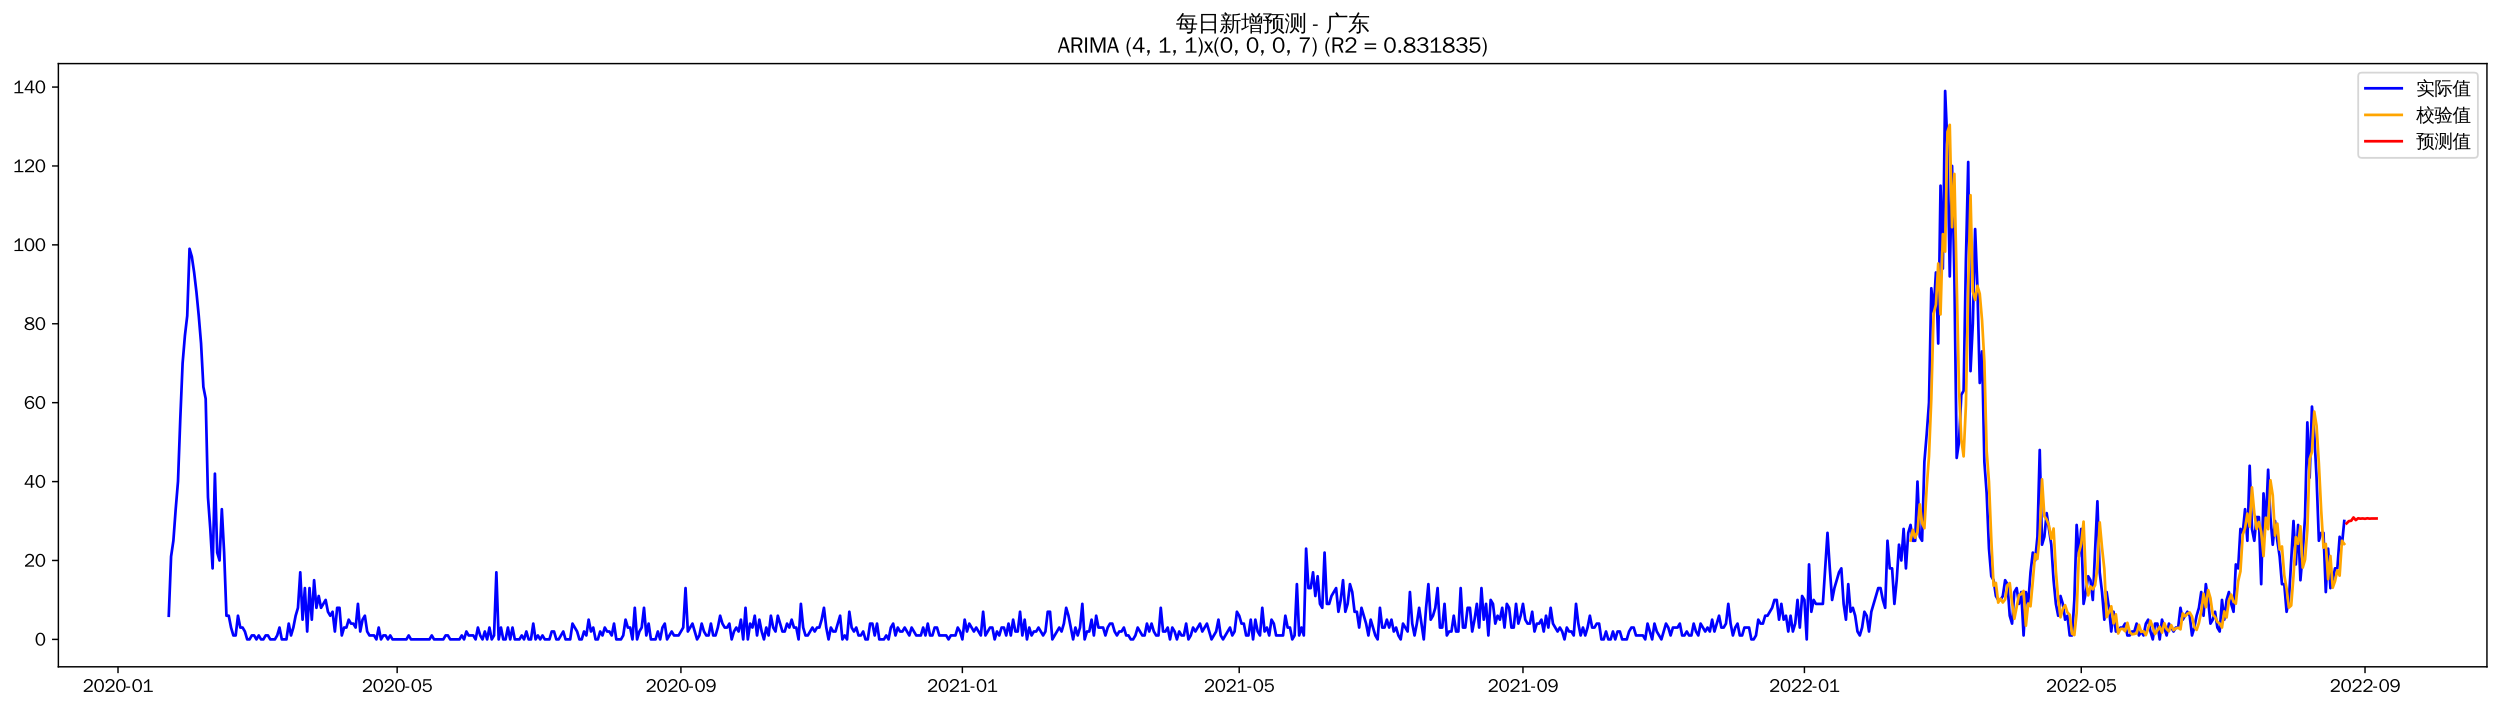 <?xml version="1.0" encoding="utf-8" standalone="no"?>
<!DOCTYPE svg PUBLIC "-//W3C//DTD SVG 1.1//EN"
  "http://www.w3.org/Graphics/SVG/1.1/DTD/svg11.dtd">
<svg xmlns:xlink="http://www.w3.org/1999/xlink" width="1378.591pt" height="390.418pt" viewBox="0 0 1378.591 390.418" xmlns="http://www.w3.org/2000/svg" version="1.1">
 <defs>
  <style type="text/css">*{stroke-linejoin: round; stroke-linecap: butt}</style>
 </defs>
 <g id="figure_1">
  <g id="patch_1">
   <path d="M 0 390.418 
L 1378.591 390.418 
L 1378.591 -0 
L 0 -0 
z
" style="fill: #ffffff"/>
  </g>
  <g id="axes_1">
   <g id="patch_2">
    <path d="M 32.191 367.701 
L 1371.391 367.701 
L 1371.391 35.061 
L 32.191 35.061 
z
" style="fill: #ffffff"/>
   </g>
   <g id="matplotlib.axis_1">
    <g id="xtick_1">
     <g id="line2d_1">
      <defs>
       <path id="mc98854d0b0" d="M 0 0 
L 0 3.5 
" style="stroke: #000000; stroke-width: 0.8"/>
      </defs>
      <g>
       <use xlink:href="#mc98854d0b0" x="65.076" y="367.701" style="stroke: #000000; stroke-width: 0.8"/>
      </g>
     </g>
     <g id="text_1">
      <!-- 2020-01 -->
      <g transform="translate(45.586 381.557)scale(0.1 -0.1)">
       <defs>
        <path id="WenQuanYiZenHei-32" d="M 3488 0 
L 369 0 
L 369 456 
L 2150 1850 
Q 2931 2463 2931 3144 
Q 2931 3619 2488 3863 
Q 2231 4013 1931 4013 
Q 1425 4013 1113 3619 
Q 894 3356 881 3013 
L 369 3169 
Q 531 3981 1213 4300 
Q 1544 4456 1950 4456 
Q 2631 4456 3088 4044 
L 3225 3888 
L 3350 3706 
Q 3481 3444 3481 3144 
Q 3481 2313 2519 1569 
L 1069 456 
L 3488 456 
L 3488 0 
z
" transform="scale(0.016)"/>
        <path id="WenQuanYiZenHei-30" d="M 3581 2175 
Q 3581 1288 3169 638 
Q 2713 -63 1938 -63 
Q 1025 -63 563 831 
Q 256 1425 256 2188 
Q 256 3188 700 3819 
Q 1138 4456 1888 4456 
Q 2863 4456 3306 3500 
Q 3581 2925 3581 2175 
z
M 3019 2100 
Q 3019 3356 2500 3806 
L 2350 3919 
Q 2144 4031 1888 4031 
Q 1100 4031 888 2956 
Q 819 2625 819 2225 
Q 819 1013 1338 569 
Q 1588 356 1938 356 
Q 2675 356 2925 1294 
Q 3019 1663 3019 2100 
z
" transform="scale(0.016)"/>
        <path id="WenQuanYiZenHei-2d" d="M 1363 1444 
L 0 1444 
L 0 1844 
L 1363 1844 
L 1363 1444 
z
" transform="scale(0.016)"/>
        <path id="WenQuanYiZenHei-31" d="M 3556 0 
L 488 0 
L 488 406 
L 1800 406 
L 1800 3725 
Q 1231 3125 588 2788 
L 588 3338 
Q 1456 3781 1931 4388 
L 2331 4388 
L 2331 406 
L 3556 406 
L 3556 0 
z
" transform="scale(0.016)"/>
       </defs>
       <use xlink:href="#WenQuanYiZenHei-32"/>
       <use xlink:href="#WenQuanYiZenHei-30" x="59.961"/>
       <use xlink:href="#WenQuanYiZenHei-32" x="119.922"/>
       <use xlink:href="#WenQuanYiZenHei-30" x="179.883"/>
       <use xlink:href="#WenQuanYiZenHei-2d" x="239.844"/>
       <use xlink:href="#WenQuanYiZenHei-30" x="269.824"/>
       <use xlink:href="#WenQuanYiZenHei-31" x="329.785"/>
      </g>
     </g>
    </g>
    <g id="xtick_2">
     <g id="line2d_2">
      <g>
       <use xlink:href="#mc98854d0b0" x="219.007" y="367.701" style="stroke: #000000; stroke-width: 0.8"/>
      </g>
     </g>
     <g id="text_2">
      <!-- 2020-05 -->
      <g transform="translate(199.517 381.557)scale(0.1 -0.1)">
       <defs>
        <path id="WenQuanYiZenHei-35" d="M 3531 1488 
Q 3531 688 2913 250 
Q 2456 -63 1844 -63 
Q 1175 -63 706 350 
Q 413 613 306 975 
L 781 1131 
Q 1000 538 1569 406 
Q 1706 369 1856 369 
Q 2550 369 2850 869 
Q 3000 1131 3000 1494 
Q 3000 2056 2581 2356 
Q 2319 2538 1969 2538 
Q 1400 2538 1031 2075 
Q 981 2013 938 1938 
L 500 2031 
L 644 4388 
L 3244 4388 
L 3200 3919 
L 1044 3919 
L 950 2500 
Q 1431 2975 2006 2975 
Q 2713 2975 3163 2475 
Q 3531 2063 3531 1488 
z
" transform="scale(0.016)"/>
       </defs>
       <use xlink:href="#WenQuanYiZenHei-32"/>
       <use xlink:href="#WenQuanYiZenHei-30" x="59.961"/>
       <use xlink:href="#WenQuanYiZenHei-32" x="119.922"/>
       <use xlink:href="#WenQuanYiZenHei-30" x="179.883"/>
       <use xlink:href="#WenQuanYiZenHei-2d" x="239.844"/>
       <use xlink:href="#WenQuanYiZenHei-30" x="269.824"/>
       <use xlink:href="#WenQuanYiZenHei-35" x="329.785"/>
      </g>
     </g>
    </g>
    <g id="xtick_3">
     <g id="line2d_3">
      <g>
       <use xlink:href="#mc98854d0b0" x="375.482" y="367.701" style="stroke: #000000; stroke-width: 0.8"/>
      </g>
     </g>
     <g id="text_3">
      <!-- 2020-09 -->
      <g transform="translate(355.992 381.557)scale(0.1 -0.1)">
       <defs>
        <path id="WenQuanYiZenHei-39" d="M 3544 2300 
Q 3544 1163 3019 513 
Q 2563 -63 1775 -63 
Q 956 -63 563 488 
Q 463 631 394 813 
L 838 975 
Q 1025 494 1550 388 
Q 1656 369 1775 369 
Q 2594 369 2900 1325 
Q 3044 1769 3038 2313 
L 3025 2313 
Q 2675 1638 1944 1544 
Q 1844 1531 1744 1531 
Q 1050 1531 625 2031 
Q 294 2419 294 2963 
Q 294 3656 813 4094 
Q 1238 4456 1819 4456 
Q 2988 4456 3381 3363 
Q 3544 2900 3544 2300 
z
M 2925 2994 
Q 2925 3563 2469 3844 
Q 2206 4006 1863 4006 
Q 1275 4006 988 3563 
Q 844 3344 825 3056 
Q 819 3006 819 2956 
Q 819 2413 1269 2131 
Q 1538 1963 1875 1963 
Q 2363 1963 2681 2350 
Q 2925 2638 2925 2994 
z
" transform="scale(0.016)"/>
       </defs>
       <use xlink:href="#WenQuanYiZenHei-32"/>
       <use xlink:href="#WenQuanYiZenHei-30" x="59.961"/>
       <use xlink:href="#WenQuanYiZenHei-32" x="119.922"/>
       <use xlink:href="#WenQuanYiZenHei-30" x="179.883"/>
       <use xlink:href="#WenQuanYiZenHei-2d" x="239.844"/>
       <use xlink:href="#WenQuanYiZenHei-30" x="269.824"/>
       <use xlink:href="#WenQuanYiZenHei-39" x="329.785"/>
      </g>
     </g>
    </g>
    <g id="xtick_4">
     <g id="line2d_4">
      <g>
       <use xlink:href="#mc98854d0b0" x="530.685" y="367.701" style="stroke: #000000; stroke-width: 0.8"/>
      </g>
     </g>
     <g id="text_4">
      <!-- 2021-01 -->
      <g transform="translate(511.196 381.557)scale(0.1 -0.1)">
       <use xlink:href="#WenQuanYiZenHei-32"/>
       <use xlink:href="#WenQuanYiZenHei-30" x="59.961"/>
       <use xlink:href="#WenQuanYiZenHei-32" x="119.922"/>
       <use xlink:href="#WenQuanYiZenHei-31" x="179.883"/>
       <use xlink:href="#WenQuanYiZenHei-2d" x="239.844"/>
       <use xlink:href="#WenQuanYiZenHei-30" x="269.824"/>
       <use xlink:href="#WenQuanYiZenHei-31" x="329.785"/>
      </g>
     </g>
    </g>
    <g id="xtick_5">
     <g id="line2d_5">
      <g>
       <use xlink:href="#mc98854d0b0" x="683.344" y="367.701" style="stroke: #000000; stroke-width: 0.8"/>
      </g>
     </g>
     <g id="text_5">
      <!-- 2021-05 -->
      <g transform="translate(663.855 381.557)scale(0.1 -0.1)">
       <use xlink:href="#WenQuanYiZenHei-32"/>
       <use xlink:href="#WenQuanYiZenHei-30" x="59.961"/>
       <use xlink:href="#WenQuanYiZenHei-32" x="119.922"/>
       <use xlink:href="#WenQuanYiZenHei-31" x="179.883"/>
       <use xlink:href="#WenQuanYiZenHei-2d" x="239.844"/>
       <use xlink:href="#WenQuanYiZenHei-30" x="269.824"/>
       <use xlink:href="#WenQuanYiZenHei-35" x="329.785"/>
      </g>
     </g>
    </g>
    <g id="xtick_6">
     <g id="line2d_6">
      <g>
       <use xlink:href="#mc98854d0b0" x="839.82" y="367.701" style="stroke: #000000; stroke-width: 0.8"/>
      </g>
     </g>
     <g id="text_6">
      <!-- 2021-09 -->
      <g transform="translate(820.33 381.557)scale(0.1 -0.1)">
       <use xlink:href="#WenQuanYiZenHei-32"/>
       <use xlink:href="#WenQuanYiZenHei-30" x="59.961"/>
       <use xlink:href="#WenQuanYiZenHei-32" x="119.922"/>
       <use xlink:href="#WenQuanYiZenHei-31" x="179.883"/>
       <use xlink:href="#WenQuanYiZenHei-2d" x="239.844"/>
       <use xlink:href="#WenQuanYiZenHei-30" x="269.824"/>
       <use xlink:href="#WenQuanYiZenHei-39" x="329.785"/>
      </g>
     </g>
    </g>
    <g id="xtick_7">
     <g id="line2d_7">
      <g>
       <use xlink:href="#mc98854d0b0" x="995.023" y="367.701" style="stroke: #000000; stroke-width: 0.8"/>
      </g>
     </g>
     <g id="text_7">
      <!-- 2022-01 -->
      <g transform="translate(975.533 381.557)scale(0.1 -0.1)">
       <use xlink:href="#WenQuanYiZenHei-32"/>
       <use xlink:href="#WenQuanYiZenHei-30" x="59.961"/>
       <use xlink:href="#WenQuanYiZenHei-32" x="119.922"/>
       <use xlink:href="#WenQuanYiZenHei-32" x="179.883"/>
       <use xlink:href="#WenQuanYiZenHei-2d" x="239.844"/>
       <use xlink:href="#WenQuanYiZenHei-30" x="269.824"/>
       <use xlink:href="#WenQuanYiZenHei-31" x="329.785"/>
      </g>
     </g>
    </g>
    <g id="xtick_8">
     <g id="line2d_8">
      <g>
       <use xlink:href="#mc98854d0b0" x="1147.682" y="367.701" style="stroke: #000000; stroke-width: 0.8"/>
      </g>
     </g>
     <g id="text_8">
      <!-- 2022-05 -->
      <g transform="translate(1128.192 381.557)scale(0.1 -0.1)">
       <use xlink:href="#WenQuanYiZenHei-32"/>
       <use xlink:href="#WenQuanYiZenHei-30" x="59.961"/>
       <use xlink:href="#WenQuanYiZenHei-32" x="119.922"/>
       <use xlink:href="#WenQuanYiZenHei-32" x="179.883"/>
       <use xlink:href="#WenQuanYiZenHei-2d" x="239.844"/>
       <use xlink:href="#WenQuanYiZenHei-30" x="269.824"/>
       <use xlink:href="#WenQuanYiZenHei-35" x="329.785"/>
      </g>
     </g>
    </g>
    <g id="xtick_9">
     <g id="line2d_9">
      <g>
       <use xlink:href="#mc98854d0b0" x="1304.157" y="367.701" style="stroke: #000000; stroke-width: 0.8"/>
      </g>
     </g>
     <g id="text_9">
      <!-- 2022-09 -->
      <g transform="translate(1284.667 381.557)scale(0.1 -0.1)">
       <use xlink:href="#WenQuanYiZenHei-32"/>
       <use xlink:href="#WenQuanYiZenHei-30" x="59.961"/>
       <use xlink:href="#WenQuanYiZenHei-32" x="119.922"/>
       <use xlink:href="#WenQuanYiZenHei-32" x="179.883"/>
       <use xlink:href="#WenQuanYiZenHei-2d" x="239.844"/>
       <use xlink:href="#WenQuanYiZenHei-30" x="269.824"/>
       <use xlink:href="#WenQuanYiZenHei-39" x="329.785"/>
      </g>
     </g>
    </g>
   </g>
   <g id="matplotlib.axis_2">
    <g id="ytick_1">
     <g id="line2d_10">
      <defs>
       <path id="m11250f9ce9" d="M 0 0 
L -3.5 0 
" style="stroke: #000000; stroke-width: 0.8"/>
      </defs>
      <g>
       <use xlink:href="#m11250f9ce9" x="32.191" y="352.581" style="stroke: #000000; stroke-width: 0.8"/>
      </g>
     </g>
     <g id="text_10">
      <!-- 0 -->
      <g transform="translate(19.194 356.009)scale(0.1 -0.1)">
       <use xlink:href="#WenQuanYiZenHei-30"/>
      </g>
     </g>
    </g>
    <g id="ytick_2">
     <g id="line2d_11">
      <g>
       <use xlink:href="#m11250f9ce9" x="32.191" y="309.07" style="stroke: #000000; stroke-width: 0.8"/>
      </g>
     </g>
     <g id="text_11">
      <!-- 20 -->
      <g transform="translate(13.197 312.498)scale(0.1 -0.1)">
       <use xlink:href="#WenQuanYiZenHei-32"/>
       <use xlink:href="#WenQuanYiZenHei-30" x="59.961"/>
      </g>
     </g>
    </g>
    <g id="ytick_3">
     <g id="line2d_12">
      <g>
       <use xlink:href="#m11250f9ce9" x="32.191" y="265.559" style="stroke: #000000; stroke-width: 0.8"/>
      </g>
     </g>
     <g id="text_12">
      <!-- 40 -->
      <g transform="translate(13.197 268.988)scale(0.1 -0.1)">
       <defs>
        <path id="WenQuanYiZenHei-34" d="M 3631 1025 
L 2913 1025 
L 2913 0 
L 2381 0 
L 2381 1025 
L 219 1025 
L 219 1388 
L 2225 4388 
L 2913 4388 
L 2913 1444 
L 3631 1444 
L 3631 1025 
z
M 2381 1444 
L 2381 3963 
L 788 1444 
L 2381 1444 
z
" transform="scale(0.016)"/>
       </defs>
       <use xlink:href="#WenQuanYiZenHei-34"/>
       <use xlink:href="#WenQuanYiZenHei-30" x="59.961"/>
      </g>
     </g>
    </g>
    <g id="ytick_4">
     <g id="line2d_13">
      <g>
       <use xlink:href="#m11250f9ce9" x="32.191" y="222.049" style="stroke: #000000; stroke-width: 0.8"/>
      </g>
     </g>
     <g id="text_13">
      <!-- 60 -->
      <g transform="translate(13.197 225.477)scale(0.1 -0.1)">
       <defs>
        <path id="WenQuanYiZenHei-36" d="M 3550 1431 
Q 3550 725 3006 288 
Q 2581 -63 1994 -63 
Q 1013 -63 563 825 
Q 288 1363 288 2081 
Q 288 3294 856 3938 
Q 1319 4456 2075 4456 
Q 2969 4456 3363 3756 
Q 3431 3631 3481 3481 
L 2988 3350 
Q 2750 3994 2075 4006 
Q 1056 4006 844 2669 
Q 794 2356 794 1981 
L 806 1981 
Q 1006 2506 1544 2744 
Q 1819 2869 2119 2869 
Q 2788 2869 3213 2375 
Q 3550 1975 3550 1431 
z
M 3038 1406 
Q 3038 1906 2656 2213 
Q 2381 2431 2038 2431 
Q 1525 2431 1181 2044 
Q 919 1744 919 1356 
Q 919 881 1344 581 
Q 1631 375 1981 375 
Q 2519 375 2838 781 
Q 3038 1050 3038 1406 
z
" transform="scale(0.016)"/>
       </defs>
       <use xlink:href="#WenQuanYiZenHei-36"/>
       <use xlink:href="#WenQuanYiZenHei-30" x="59.961"/>
      </g>
     </g>
    </g>
    <g id="ytick_5">
     <g id="line2d_14">
      <g>
       <use xlink:href="#m11250f9ce9" x="32.191" y="178.538" style="stroke: #000000; stroke-width: 0.8"/>
      </g>
     </g>
     <g id="text_14">
      <!-- 80 -->
      <g transform="translate(13.197 181.966)scale(0.1 -0.1)">
       <defs>
        <path id="WenQuanYiZenHei-38" d="M 3619 1175 
Q 3619 431 2850 100 
Q 2444 -63 1944 -63 
Q 1231 -63 725 269 
Q 225 594 225 1125 
Q 225 1881 1269 2281 
Q 719 2481 519 2938 
Q 444 3119 444 3319 
Q 444 4000 1144 4294 
Q 1519 4456 1963 4456 
Q 2669 4456 3094 4094 
Q 3425 3813 3425 3369 
Q 3425 2638 2575 2356 
Q 3231 2056 3450 1725 
Q 3619 1488 3619 1175 
z
M 2944 3344 
Q 2944 3906 2288 4019 
Q 2138 4044 1969 4044 
Q 1438 4044 1163 3775 
Q 1000 3613 1000 3375 
Q 1000 2925 1594 2663 
Q 1756 2588 1931 2550 
Q 2581 2725 2788 2956 
Q 2944 3125 2944 3344 
z
M 3075 1094 
Q 3075 1738 1875 2050 
Q 1094 1881 850 1463 
Q 763 1313 763 1131 
Q 763 569 1456 406 
Q 1681 344 1944 344 
Q 2519 344 2850 619 
Q 3075 813 3075 1094 
z
" transform="scale(0.016)"/>
       </defs>
       <use xlink:href="#WenQuanYiZenHei-38"/>
       <use xlink:href="#WenQuanYiZenHei-30" x="59.961"/>
      </g>
     </g>
    </g>
    <g id="ytick_6">
     <g id="line2d_15">
      <g>
       <use xlink:href="#m11250f9ce9" x="32.191" y="135.027" style="stroke: #000000; stroke-width: 0.8"/>
      </g>
     </g>
     <g id="text_15">
      <!-- 100 -->
      <g transform="translate(7.2 138.455)scale(0.1 -0.1)">
       <use xlink:href="#WenQuanYiZenHei-31"/>
       <use xlink:href="#WenQuanYiZenHei-30" x="59.961"/>
       <use xlink:href="#WenQuanYiZenHei-30" x="119.922"/>
      </g>
     </g>
    </g>
    <g id="ytick_7">
     <g id="line2d_16">
      <g>
       <use xlink:href="#m11250f9ce9" x="32.191" y="91.516" style="stroke: #000000; stroke-width: 0.8"/>
      </g>
     </g>
     <g id="text_16">
      <!-- 120 -->
      <g transform="translate(7.2 94.944)scale(0.1 -0.1)">
       <use xlink:href="#WenQuanYiZenHei-31"/>
       <use xlink:href="#WenQuanYiZenHei-32" x="59.961"/>
       <use xlink:href="#WenQuanYiZenHei-30" x="119.922"/>
      </g>
     </g>
    </g>
    <g id="ytick_8">
     <g id="line2d_17">
      <g>
       <use xlink:href="#m11250f9ce9" x="32.191" y="48.005" style="stroke: #000000; stroke-width: 0.8"/>
      </g>
     </g>
     <g id="text_17">
      <!-- 140 -->
      <g transform="translate(7.2 51.434)scale(0.1 -0.1)">
       <use xlink:href="#WenQuanYiZenHei-31"/>
       <use xlink:href="#WenQuanYiZenHei-34" x="59.961"/>
       <use xlink:href="#WenQuanYiZenHei-30" x="119.922"/>
      </g>
     </g>
    </g>
   </g>
   <g id="line2d_18">
    <path d="M 93.063 339.528 
L 94.336 306.895 
L 95.608 298.193 
L 96.88 280.788 
L 98.152 265.559 
L 99.424 230.751 
L 100.696 200.293 
L 101.968 185.064 
L 103.241 174.187 
L 104.513 137.203 
L 105.785 141.554 
L 107.057 150.256 
L 108.329 161.134 
L 109.601 174.187 
L 110.874 189.416 
L 112.146 213.346 
L 113.418 219.873 
L 114.69 274.262 
L 115.962 291.666 
L 117.234 313.421 
L 118.506 261.208 
L 119.779 304.719 
L 121.051 309.07 
L 122.323 280.788 
L 123.595 304.719 
L 124.867 339.528 
L 126.139 339.528 
L 127.412 346.054 
L 128.684 350.405 
L 129.956 350.405 
L 131.228 339.528 
L 132.5 346.054 
L 133.772 346.054 
L 135.045 348.23 
L 136.317 352.581 
L 137.589 352.581 
L 138.861 350.405 
L 140.133 350.405 
L 141.405 352.581 
L 142.677 350.405 
L 143.95 352.581 
L 145.222 352.581 
L 146.494 350.405 
L 147.766 350.405 
L 149.038 352.581 
L 151.583 352.581 
L 152.855 350.405 
L 154.127 346.054 
L 155.399 352.581 
L 157.943 352.581 
L 159.216 343.879 
L 160.488 350.405 
L 161.76 346.054 
L 163.032 339.528 
L 164.304 335.177 
L 165.576 315.597 
L 166.848 341.703 
L 168.121 324.299 
L 169.393 348.23 
L 170.665 324.299 
L 171.937 341.703 
L 173.209 319.948 
L 174.481 335.177 
L 175.754 328.65 
L 177.026 335.177 
L 179.57 330.826 
L 180.842 337.352 
L 182.114 339.528 
L 183.387 337.352 
L 184.659 348.23 
L 185.931 335.177 
L 187.203 335.177 
L 188.475 350.405 
L 189.747 346.054 
L 191.019 346.054 
L 192.292 341.703 
L 193.564 343.879 
L 194.836 343.879 
L 196.108 346.054 
L 197.38 333.001 
L 198.652 348.23 
L 199.925 341.703 
L 201.197 339.528 
L 202.469 348.23 
L 203.741 350.405 
L 206.285 350.405 
L 207.558 352.581 
L 208.83 346.054 
L 210.102 352.581 
L 211.374 350.405 
L 212.646 350.405 
L 213.918 352.581 
L 215.19 350.405 
L 216.463 352.581 
L 224.096 352.581 
L 225.368 350.405 
L 226.64 352.581 
L 236.817 352.581 
L 238.089 350.405 
L 239.361 352.581 
L 244.45 352.581 
L 245.722 350.405 
L 246.994 350.405 
L 248.267 352.581 
L 253.355 352.581 
L 254.627 350.405 
L 255.899 352.581 
L 257.172 348.23 
L 258.444 350.405 
L 260.988 350.405 
L 262.26 352.581 
L 263.532 346.054 
L 264.805 350.405 
L 266.077 352.581 
L 267.349 348.23 
L 268.621 352.581 
L 269.893 346.054 
L 271.165 352.581 
L 272.438 350.405 
L 273.71 315.597 
L 274.982 352.581 
L 276.254 346.054 
L 277.526 352.581 
L 278.798 352.581 
L 280.07 346.054 
L 281.343 352.581 
L 282.615 346.054 
L 283.887 352.581 
L 286.431 352.581 
L 287.703 350.405 
L 288.976 352.581 
L 290.248 348.23 
L 291.52 352.581 
L 292.792 352.581 
L 294.064 343.879 
L 295.336 352.581 
L 296.609 350.405 
L 297.881 352.581 
L 299.153 350.405 
L 300.425 352.581 
L 302.969 352.581 
L 304.241 348.23 
L 305.514 348.23 
L 306.786 352.581 
L 308.058 352.581 
L 310.602 348.23 
L 311.874 352.581 
L 314.419 352.581 
L 315.691 343.879 
L 318.235 348.23 
L 319.507 352.581 
L 320.78 352.581 
L 322.052 348.23 
L 323.324 350.405 
L 324.596 341.703 
L 325.868 348.23 
L 327.14 346.054 
L 328.412 352.581 
L 329.685 352.581 
L 330.957 348.23 
L 332.229 350.405 
L 333.501 346.054 
L 334.773 348.23 
L 336.045 348.23 
L 337.318 350.405 
L 338.59 343.879 
L 339.862 352.581 
L 342.406 352.581 
L 343.678 350.405 
L 344.95 341.703 
L 346.223 346.054 
L 347.495 346.054 
L 348.767 352.581 
L 350.039 335.177 
L 351.311 352.581 
L 352.583 348.23 
L 353.856 346.054 
L 355.128 335.177 
L 356.4 350.405 
L 357.672 343.879 
L 358.944 352.581 
L 361.489 352.581 
L 362.761 348.23 
L 364.033 352.581 
L 365.305 346.054 
L 366.577 343.879 
L 367.849 352.581 
L 370.394 348.23 
L 371.666 350.405 
L 374.21 350.405 
L 376.754 346.054 
L 378.027 324.299 
L 379.299 348.23 
L 381.843 343.879 
L 384.387 352.581 
L 385.66 350.405 
L 386.932 343.879 
L 388.204 348.23 
L 389.476 350.405 
L 390.748 350.405 
L 392.02 343.879 
L 393.292 350.405 
L 394.565 350.405 
L 395.837 346.054 
L 397.109 339.528 
L 398.381 343.879 
L 399.653 346.054 
L 400.925 346.054 
L 402.198 343.879 
L 403.47 352.581 
L 404.742 348.23 
L 406.014 346.054 
L 407.286 348.23 
L 408.558 341.703 
L 409.831 352.581 
L 411.103 335.177 
L 412.375 352.581 
L 413.647 343.879 
L 414.919 346.054 
L 416.191 339.528 
L 417.463 350.405 
L 418.736 341.703 
L 420.008 348.23 
L 421.28 352.581 
L 422.552 346.054 
L 423.824 350.405 
L 425.096 339.528 
L 426.369 346.054 
L 427.641 348.23 
L 428.913 339.528 
L 431.457 348.23 
L 432.729 348.23 
L 434.002 343.879 
L 435.274 346.054 
L 436.546 341.703 
L 437.818 346.054 
L 439.09 346.054 
L 440.362 352.581 
L 441.634 333.001 
L 442.907 346.054 
L 444.179 350.405 
L 445.451 350.405 
L 447.995 346.054 
L 449.267 348.23 
L 450.54 346.054 
L 451.812 346.054 
L 453.084 341.703 
L 454.356 335.177 
L 455.628 346.054 
L 456.9 352.581 
L 458.173 346.054 
L 459.445 348.23 
L 460.717 348.23 
L 463.261 339.528 
L 464.533 352.581 
L 465.805 350.405 
L 467.078 352.581 
L 468.35 337.352 
L 469.622 346.054 
L 470.894 348.23 
L 472.166 346.054 
L 473.438 350.405 
L 474.711 350.405 
L 475.983 348.23 
L 477.255 352.581 
L 478.527 352.581 
L 479.799 343.879 
L 481.071 343.879 
L 482.343 350.405 
L 483.616 343.879 
L 484.888 352.581 
L 487.432 352.581 
L 488.704 350.405 
L 489.976 352.581 
L 491.249 346.054 
L 492.521 343.879 
L 493.793 350.405 
L 495.065 346.054 
L 496.337 348.23 
L 497.609 348.23 
L 498.882 346.054 
L 501.426 350.405 
L 502.698 346.054 
L 505.242 350.405 
L 507.787 350.405 
L 509.059 346.054 
L 510.331 350.405 
L 511.603 343.879 
L 512.875 350.405 
L 514.147 350.405 
L 515.42 346.054 
L 516.692 346.054 
L 517.964 350.405 
L 521.78 350.405 
L 523.053 352.581 
L 524.325 350.405 
L 526.869 350.405 
L 528.141 346.054 
L 529.413 348.23 
L 530.685 352.581 
L 531.958 341.703 
L 533.23 348.23 
L 534.502 343.879 
L 537.046 348.23 
L 538.318 346.054 
L 540.863 350.405 
L 542.135 337.352 
L 543.407 350.405 
L 545.951 346.054 
L 547.224 346.054 
L 548.496 352.581 
L 549.768 348.23 
L 551.04 350.405 
L 552.312 346.054 
L 553.584 346.054 
L 554.856 350.405 
L 556.129 343.879 
L 557.401 350.405 
L 558.673 341.703 
L 559.945 348.23 
L 561.217 348.23 
L 562.489 337.352 
L 563.762 350.405 
L 565.034 341.703 
L 566.306 352.581 
L 567.578 346.054 
L 568.85 350.405 
L 570.122 348.23 
L 571.395 348.23 
L 572.667 346.054 
L 575.211 350.405 
L 576.483 348.23 
L 577.755 337.352 
L 579.027 337.352 
L 580.3 352.581 
L 584.116 346.054 
L 585.388 348.23 
L 586.66 343.879 
L 587.933 335.177 
L 589.205 339.528 
L 591.749 352.581 
L 593.021 346.054 
L 594.293 350.405 
L 595.565 346.054 
L 596.838 333.001 
L 598.11 352.581 
L 599.382 348.23 
L 600.654 348.23 
L 601.926 341.703 
L 603.198 350.405 
L 604.471 339.528 
L 605.743 346.054 
L 608.287 346.054 
L 609.559 350.405 
L 610.831 346.054 
L 612.104 343.879 
L 613.376 343.879 
L 614.648 348.23 
L 615.92 350.405 
L 617.192 348.23 
L 618.464 348.23 
L 619.736 346.054 
L 621.009 350.405 
L 622.281 350.405 
L 623.553 352.581 
L 624.825 352.581 
L 626.097 350.405 
L 627.369 346.054 
L 629.914 350.405 
L 631.186 350.405 
L 632.458 343.879 
L 633.73 348.23 
L 635.002 343.879 
L 636.275 348.23 
L 637.547 350.405 
L 638.819 350.405 
L 640.091 335.177 
L 641.363 348.23 
L 642.635 348.23 
L 643.907 346.054 
L 645.18 352.581 
L 646.452 346.054 
L 647.724 348.23 
L 648.996 352.581 
L 650.268 348.23 
L 651.54 350.405 
L 652.813 350.405 
L 654.085 343.879 
L 655.357 352.581 
L 656.629 350.405 
L 657.901 346.054 
L 659.173 348.23 
L 661.718 343.879 
L 662.99 348.23 
L 665.534 343.879 
L 668.078 352.581 
L 670.623 348.23 
L 671.895 341.703 
L 673.167 350.405 
L 674.439 352.581 
L 678.256 346.054 
L 679.528 350.405 
L 680.8 348.23 
L 682.072 337.352 
L 683.344 339.528 
L 684.617 343.879 
L 685.889 343.879 
L 687.161 350.405 
L 688.433 350.405 
L 689.705 341.703 
L 690.977 352.581 
L 692.249 341.703 
L 693.522 348.23 
L 694.794 350.405 
L 696.066 335.177 
L 697.338 348.23 
L 698.61 346.054 
L 699.882 350.405 
L 701.155 341.703 
L 702.427 343.879 
L 703.699 350.405 
L 707.515 350.405 
L 708.787 339.528 
L 710.06 346.054 
L 711.332 346.054 
L 712.604 352.581 
L 713.876 350.405 
L 715.148 322.123 
L 716.42 350.405 
L 717.693 346.054 
L 718.965 350.405 
L 720.237 302.544 
L 721.509 324.299 
L 722.781 324.299 
L 724.053 315.597 
L 725.326 328.65 
L 726.598 317.772 
L 727.87 333.001 
L 729.142 335.177 
L 730.414 304.719 
L 731.686 333.001 
L 732.958 333.001 
L 734.231 328.65 
L 736.775 324.299 
L 738.047 337.352 
L 739.319 330.826 
L 740.591 319.948 
L 741.864 337.352 
L 743.136 333.001 
L 744.408 322.123 
L 745.68 326.475 
L 746.952 337.352 
L 748.224 337.352 
L 749.497 346.054 
L 750.769 335.177 
L 753.313 343.879 
L 754.585 350.405 
L 755.857 341.703 
L 758.402 350.405 
L 759.674 352.581 
L 760.946 335.177 
L 762.218 346.054 
L 763.49 346.054 
L 764.762 341.703 
L 766.035 346.054 
L 767.307 341.703 
L 768.579 348.23 
L 769.851 346.054 
L 771.123 350.405 
L 772.395 352.581 
L 773.668 343.879 
L 776.212 348.23 
L 777.484 326.475 
L 778.756 343.879 
L 780.028 350.405 
L 781.3 343.879 
L 782.573 335.177 
L 785.117 352.581 
L 786.389 335.177 
L 787.661 322.123 
L 788.933 341.703 
L 790.206 339.528 
L 791.478 335.177 
L 792.75 324.299 
L 794.022 346.054 
L 795.294 346.054 
L 796.566 333.001 
L 797.839 350.405 
L 799.111 348.23 
L 800.383 348.23 
L 801.655 339.528 
L 802.927 348.23 
L 804.199 348.23 
L 805.471 324.299 
L 806.744 346.054 
L 808.016 346.054 
L 809.288 335.177 
L 810.56 335.177 
L 811.832 348.23 
L 813.104 341.703 
L 814.377 333.001 
L 815.649 346.054 
L 816.921 324.299 
L 818.193 341.703 
L 819.465 333.001 
L 820.737 350.405 
L 822.009 330.826 
L 823.282 333.001 
L 824.554 343.879 
L 825.826 339.528 
L 827.098 341.703 
L 828.37 335.177 
L 829.642 346.054 
L 830.915 333.001 
L 832.187 335.177 
L 833.459 346.054 
L 834.731 346.054 
L 836.003 333.001 
L 837.275 343.879 
L 838.548 339.528 
L 839.82 333.001 
L 841.092 341.703 
L 842.364 343.879 
L 843.636 343.879 
L 844.908 337.352 
L 846.18 348.23 
L 847.453 343.879 
L 848.725 343.879 
L 849.997 341.703 
L 851.269 348.23 
L 852.541 339.528 
L 853.813 346.054 
L 855.086 335.177 
L 856.358 343.879 
L 858.902 348.23 
L 860.174 346.054 
L 861.446 348.23 
L 862.719 352.581 
L 863.991 346.054 
L 865.263 348.23 
L 866.535 348.23 
L 867.807 350.405 
L 869.079 333.001 
L 870.351 343.879 
L 871.624 350.405 
L 872.896 346.054 
L 874.168 350.405 
L 875.44 346.054 
L 876.712 339.528 
L 877.984 346.054 
L 879.257 346.054 
L 880.529 343.879 
L 881.801 343.879 
L 883.073 352.581 
L 884.345 352.581 
L 885.617 348.23 
L 886.89 352.581 
L 888.162 352.581 
L 889.434 348.23 
L 890.706 352.581 
L 891.978 348.23 
L 893.25 348.23 
L 894.522 352.581 
L 897.067 352.581 
L 898.339 348.23 
L 899.611 346.054 
L 900.883 346.054 
L 902.155 350.405 
L 905.972 350.405 
L 907.244 352.581 
L 908.516 343.879 
L 911.061 352.581 
L 912.333 343.879 
L 913.605 348.23 
L 916.149 352.581 
L 918.693 343.879 
L 919.966 346.054 
L 921.238 350.405 
L 922.51 346.054 
L 925.054 346.054 
L 926.326 343.879 
L 927.599 350.405 
L 928.871 350.405 
L 930.143 348.23 
L 931.415 350.405 
L 932.687 350.405 
L 933.959 343.879 
L 935.231 348.23 
L 936.504 350.405 
L 937.776 343.879 
L 940.32 348.23 
L 941.592 346.054 
L 942.864 348.23 
L 944.137 341.703 
L 945.409 348.23 
L 947.953 339.528 
L 949.225 346.054 
L 950.497 346.054 
L 951.77 343.879 
L 953.042 333.001 
L 954.314 343.879 
L 955.586 350.405 
L 956.858 346.054 
L 958.13 343.879 
L 959.402 350.405 
L 960.675 350.405 
L 961.947 346.054 
L 964.491 346.054 
L 965.763 352.581 
L 967.035 352.581 
L 968.308 350.405 
L 969.58 341.703 
L 970.852 343.879 
L 972.124 343.879 
L 973.396 339.528 
L 974.668 339.528 
L 977.213 335.177 
L 978.485 330.826 
L 979.757 330.826 
L 981.029 341.703 
L 982.301 333.001 
L 983.573 341.703 
L 984.846 339.528 
L 986.118 348.23 
L 987.39 339.528 
L 988.662 348.23 
L 989.934 343.879 
L 991.206 330.826 
L 992.479 346.054 
L 993.751 328.65 
L 995.023 330.826 
L 996.295 352.581 
L 997.567 311.246 
L 998.839 337.352 
L 1000.112 330.826 
L 1001.384 333.001 
L 1005.2 333.001 
L 1007.744 293.841 
L 1009.017 313.421 
L 1010.289 330.826 
L 1011.561 324.299 
L 1014.105 315.597 
L 1015.377 313.421 
L 1016.65 333.001 
L 1017.922 341.703 
L 1019.194 322.123 
L 1020.466 337.352 
L 1021.738 335.177 
L 1023.01 339.528 
L 1024.283 348.23 
L 1025.555 350.405 
L 1026.827 346.054 
L 1028.099 337.352 
L 1029.371 339.528 
L 1030.643 348.23 
L 1031.915 337.352 
L 1035.732 324.299 
L 1037.004 324.299 
L 1038.276 330.826 
L 1039.548 335.177 
L 1040.821 298.193 
L 1042.093 313.421 
L 1043.365 313.421 
L 1044.637 333.001 
L 1045.909 319.948 
L 1047.181 300.368 
L 1048.453 309.07 
L 1049.726 291.666 
L 1050.998 313.421 
L 1052.27 293.841 
L 1053.542 289.49 
L 1054.814 298.193 
L 1056.086 298.193 
L 1057.359 265.559 
L 1058.631 296.017 
L 1059.903 298.193 
L 1061.175 254.682 
L 1062.447 239.453 
L 1063.719 222.049 
L 1064.992 158.958 
L 1066.264 172.011 
L 1067.536 150.256 
L 1068.808 189.416 
L 1070.08 102.394 
L 1071.352 148.08 
L 1072.624 50.181 
L 1073.897 80.639 
L 1075.169 152.431 
L 1076.441 91.516 
L 1077.713 152.431 
L 1078.985 252.506 
L 1080.257 243.804 
L 1081.53 217.698 
L 1082.802 215.522 
L 1084.074 143.729 
L 1085.346 89.341 
L 1086.618 204.644 
L 1087.89 178.538 
L 1089.163 126.325 
L 1090.435 158.958 
L 1091.707 211.171 
L 1092.979 193.767 
L 1094.251 254.682 
L 1095.523 272.086 
L 1096.795 302.544 
L 1098.068 317.772 
L 1099.34 319.948 
L 1100.612 328.65 
L 1101.884 330.826 
L 1103.156 330.826 
L 1104.428 328.65 
L 1105.701 319.948 
L 1106.973 322.123 
L 1108.245 339.528 
L 1109.517 343.879 
L 1110.789 326.475 
L 1112.061 324.299 
L 1113.334 333.001 
L 1114.606 326.475 
L 1115.878 350.405 
L 1117.15 326.475 
L 1118.422 333.001 
L 1119.694 315.597 
L 1120.966 304.719 
L 1122.239 309.07 
L 1123.511 296.017 
L 1124.783 248.155 
L 1126.055 300.368 
L 1127.327 296.017 
L 1128.599 282.964 
L 1131.144 300.368 
L 1132.416 319.948 
L 1133.688 333.001 
L 1134.96 339.528 
L 1136.232 328.65 
L 1137.505 333.001 
L 1138.777 341.703 
L 1140.049 339.528 
L 1141.321 350.405 
L 1142.593 350.405 
L 1143.865 330.826 
L 1145.137 289.49 
L 1146.41 306.895 
L 1147.682 291.666 
L 1148.954 333.001 
L 1150.226 326.475 
L 1151.498 317.772 
L 1152.77 319.948 
L 1154.043 330.826 
L 1156.587 276.437 
L 1157.859 315.597 
L 1159.131 326.475 
L 1160.403 341.703 
L 1161.675 326.475 
L 1162.948 335.177 
L 1164.22 348.23 
L 1165.492 337.352 
L 1166.764 348.23 
L 1168.036 348.23 
L 1169.308 346.054 
L 1170.581 346.054 
L 1171.853 343.879 
L 1173.125 350.405 
L 1174.397 350.405 
L 1175.669 348.23 
L 1176.941 348.23 
L 1178.214 343.879 
L 1179.486 350.405 
L 1180.758 348.23 
L 1182.03 350.405 
L 1183.302 343.879 
L 1184.574 341.703 
L 1185.846 348.23 
L 1187.119 352.581 
L 1188.391 343.879 
L 1189.663 343.879 
L 1190.935 352.581 
L 1192.207 341.703 
L 1194.752 350.405 
L 1196.024 343.879 
L 1198.568 348.23 
L 1199.84 346.054 
L 1201.112 346.054 
L 1202.385 335.177 
L 1203.657 341.703 
L 1206.201 337.352 
L 1207.473 339.528 
L 1208.745 350.405 
L 1210.017 346.054 
L 1211.29 339.528 
L 1212.562 335.177 
L 1213.834 326.475 
L 1215.106 339.528 
L 1216.378 322.123 
L 1217.65 330.826 
L 1218.923 343.879 
L 1220.195 341.703 
L 1221.467 337.352 
L 1222.739 346.054 
L 1224.011 348.23 
L 1225.283 330.826 
L 1226.556 341.703 
L 1227.828 330.826 
L 1229.1 326.475 
L 1230.372 333.001 
L 1231.644 337.352 
L 1232.916 311.246 
L 1234.188 313.421 
L 1235.461 291.666 
L 1236.733 293.841 
L 1238.005 280.788 
L 1239.277 298.193 
L 1240.549 256.857 
L 1241.821 291.666 
L 1243.094 298.193 
L 1244.366 285.139 
L 1245.638 285.139 
L 1246.91 322.123 
L 1248.182 272.086 
L 1249.454 289.49 
L 1250.727 259.033 
L 1251.999 285.139 
L 1253.271 300.368 
L 1254.543 287.315 
L 1255.815 298.193 
L 1257.087 306.895 
L 1258.359 322.123 
L 1259.632 322.123 
L 1260.904 337.352 
L 1262.176 330.826 
L 1264.72 287.315 
L 1265.992 311.246 
L 1267.265 289.49 
L 1268.537 319.948 
L 1269.809 304.719 
L 1271.081 285.139 
L 1272.353 232.926 
L 1273.625 263.384 
L 1274.897 224.224 
L 1276.17 239.453 
L 1277.442 263.384 
L 1278.714 298.193 
L 1279.986 293.841 
L 1281.258 293.841 
L 1282.53 326.475 
L 1283.803 302.544 
L 1285.075 324.299 
L 1286.347 319.948 
L 1287.619 313.421 
L 1288.891 313.421 
L 1290.163 296.017 
L 1291.436 300.368 
L 1292.708 287.315 
L 1292.708 287.315 
" clip-path="url(#p6da493bd4c)" style="fill: none; stroke: #0000ff; stroke-width: 1.5; stroke-linecap: square"/>
   </g>
   <g id="line2d_19">
    <path d="M 1053.542 298.05 
L 1054.814 292.138 
L 1056.086 296.503 
L 1057.359 293.349 
L 1058.631 278.12 
L 1059.903 288.429 
L 1061.175 291.267 
L 1062.447 268.864 
L 1063.719 251.521 
L 1064.992 219.941 
L 1066.264 172.869 
L 1067.536 168.059 
L 1068.808 145.315 
L 1070.08 173.36 
L 1071.352 129.126 
L 1072.624 138.746 
L 1073.897 72.741 
L 1075.169 68.861 
L 1076.441 125.292 
L 1077.713 95.927 
L 1080.257 214.021 
L 1081.53 242.206 
L 1082.802 251.657 
L 1084.074 223.326 
L 1085.346 158.449 
L 1086.618 107.658 
L 1087.89 160.757 
L 1089.163 165.375 
L 1090.435 157.621 
L 1091.707 161.964 
L 1092.979 176.651 
L 1094.251 199.425 
L 1095.523 248.736 
L 1096.795 265.731 
L 1098.068 297.317 
L 1099.34 323.029 
L 1100.612 321.451 
L 1101.884 332.304 
L 1103.156 330.124 
L 1104.428 332.241 
L 1105.701 330.573 
L 1106.973 322.635 
L 1108.245 321.545 
L 1109.517 332.449 
L 1110.789 341.19 
L 1113.334 328.133 
L 1114.606 327.616 
L 1115.878 325.876 
L 1117.15 345.008 
L 1118.422 332.813 
L 1119.694 334.325 
L 1120.966 320.591 
L 1122.239 305.602 
L 1123.511 308.159 
L 1124.783 295.241 
L 1126.055 264.317 
L 1127.327 284.652 
L 1128.599 286.501 
L 1129.872 289.868 
L 1131.144 297.081 
L 1132.416 291.456 
L 1133.688 314.807 
L 1134.96 330.347 
L 1136.232 340.392 
L 1137.505 335.731 
L 1138.777 333.728 
L 1140.049 337.707 
L 1141.321 338.986 
L 1142.593 349.486 
L 1143.865 350.192 
L 1145.137 338.041 
L 1146.41 304.738 
L 1147.682 299.723 
L 1148.954 287.657 
L 1150.226 319.191 
L 1151.498 328.313 
L 1152.77 323.406 
L 1154.043 324.967 
L 1155.315 322.686 
L 1156.587 313.127 
L 1157.859 288.059 
L 1159.131 301.987 
L 1160.403 313.728 
L 1161.675 340.309 
L 1162.948 337.576 
L 1164.22 334.34 
L 1165.492 343.772 
L 1166.764 338.756 
L 1168.036 349.329 
L 1169.308 346.845 
L 1170.581 346.757 
L 1171.853 348.078 
L 1173.125 343.441 
L 1174.397 348.531 
L 1175.669 349.785 
L 1176.941 349.612 
L 1178.214 349.194 
L 1179.486 344.563 
L 1180.758 348.439 
L 1182.03 348.051 
L 1183.302 350.228 
L 1184.574 346.508 
L 1185.846 342.303 
L 1188.391 349.636 
L 1190.935 345.581 
L 1192.207 348.817 
L 1193.479 343.623 
L 1194.752 346.875 
L 1196.024 348.121 
L 1197.296 344.736 
L 1198.568 347.471 
L 1199.84 346.531 
L 1201.112 346.18 
L 1202.385 347.042 
L 1203.657 338.282 
L 1204.929 339.853 
L 1206.201 338.469 
L 1207.473 337.738 
L 1208.745 339.948 
L 1210.017 345.786 
L 1211.29 347.354 
L 1212.562 343.553 
L 1213.834 337.374 
L 1215.106 327.425 
L 1216.378 334.825 
L 1217.65 325.395 
L 1218.923 329.846 
L 1220.195 338.814 
L 1221.467 340.248 
L 1222.739 342.91 
L 1224.011 343.821 
L 1225.283 346.038 
L 1226.556 337.143 
L 1227.828 340.497 
L 1229.1 331.031 
L 1230.372 327.903 
L 1231.644 331.668 
L 1232.916 332.926 
L 1234.188 320.564 
L 1235.461 315.077 
L 1236.733 294.862 
L 1238.005 291.193 
L 1239.277 283.216 
L 1240.549 290.376 
L 1241.821 268.775 
L 1243.094 282.816 
L 1244.366 291.678 
L 1245.638 287.87 
L 1246.91 293.293 
L 1248.182 306.659 
L 1249.454 285.485 
L 1250.727 291.794 
L 1251.999 264.836 
L 1253.271 273.083 
L 1254.543 295.346 
L 1255.815 288.761 
L 1257.087 303.032 
L 1258.359 301.342 
L 1259.632 317.226 
L 1260.904 324.59 
L 1262.176 335.054 
L 1263.448 333.922 
L 1264.72 317.656 
L 1265.992 296.183 
L 1267.265 299.873 
L 1268.537 290.255 
L 1269.809 313.007 
L 1271.081 308.63 
L 1272.353 292.261 
L 1273.625 253.17 
L 1274.897 249.203 
L 1276.17 226.987 
L 1277.442 234.838 
L 1278.714 255.636 
L 1279.986 281.355 
L 1281.258 301.984 
L 1282.53 299.913 
L 1283.803 319.394 
L 1285.075 306.588 
L 1286.347 324.085 
L 1287.619 320.43 
L 1288.891 314.515 
L 1290.163 317.417 
L 1291.436 298.195 
L 1292.708 299.93 
L 1292.708 299.93 
" clip-path="url(#p6da493bd4c)" style="fill: none; stroke: #ffa500; stroke-width: 1.5; stroke-linecap: square"/>
   </g>
   <g id="line2d_20">
    <path d="M 1293.98 288.616 
L 1295.252 287.362 
L 1296.524 287.164 
L 1297.796 285.36 
L 1299.068 286.781 
L 1300.341 285.807 
L 1301.613 286.007 
L 1302.885 285.888 
L 1304.157 286.07 
L 1305.429 285.81 
L 1306.701 285.989 
L 1307.974 285.905 
L 1309.246 285.934 
L 1310.518 285.904 
" clip-path="url(#p6da493bd4c)" style="fill: none; stroke: #ff0000; stroke-width: 1.5; stroke-linecap: square"/>
   </g>
   <g id="patch_3">
    <path d="M 32.191 367.701 
L 32.191 35.061 
" style="fill: none; stroke: #000000; stroke-width: 0.8; stroke-linejoin: miter; stroke-linecap: square"/>
   </g>
   <g id="patch_4">
    <path d="M 1371.391 367.701 
L 1371.391 35.061 
" style="fill: none; stroke: #000000; stroke-width: 0.8; stroke-linejoin: miter; stroke-linecap: square"/>
   </g>
   <g id="patch_5">
    <path d="M 32.191 367.701 
L 1371.391 367.701 
" style="fill: none; stroke: #000000; stroke-width: 0.8; stroke-linejoin: miter; stroke-linecap: square"/>
   </g>
   <g id="patch_6">
    <path d="M 32.191 35.061 
L 1371.391 35.061 
" style="fill: none; stroke: #000000; stroke-width: 0.8; stroke-linejoin: miter; stroke-linecap: square"/>
   </g>
   <g id="text_18">
    <!-- 每日新增预测 - 广东 -->
    <g transform="translate(648.393 17.042)scale(0.12 -0.12)">
     <defs>
      <path id="WenQuanYiZenHei-6bcf" d="M 6138 2181 
Q 6113 1988 6138 1800 
Q 5788 1819 5438 1819 
L 4975 1819 
L 4863 738 
L 5806 738 
L 5806 394 
L 4831 394 
L 4775 -144 
Q 4719 -563 4350 -725 
Q 4013 -856 3550 -825 
L 3288 -819 
Q 3331 -663 3275 -519 
Q 3219 -375 3113 -288 
Q 3381 -313 3759 -303 
Q 4138 -294 4231 -238 
Q 4338 -163 4350 88 
L 4381 394 
L 1025 394 
L 1244 1819 
L 813 1819 
Q 463 1819 113 1800 
Q 138 1988 113 2181 
Q 463 2163 813 2163 
L 1294 2163 
L 1488 3431 
L 1488 3581 
L 1506 3581 
L 1513 3613 
L 1713 3581 
L 5156 3581 
L 5013 2163 
L 5438 2163 
Q 5788 2163 6138 2181 
z
M 5588 4463 
Q 5569 4269 5588 4081 
Q 5244 4100 4894 4100 
L 1813 4100 
Q 1344 3463 606 2788 
Q 481 2988 256 3069 
Q 744 3494 1116 3972 
Q 1488 4450 1919 5181 
Q 2119 5044 2344 4950 
Q 2213 4688 2050 4444 
L 4894 4444 
Q 5238 4444 5588 4463 
z
M 2844 3238 
L 1906 3238 
L 1744 2163 
L 3244 2163 
L 2581 3038 
L 2844 3238 
z
M 3250 2163 
L 4563 2163 
L 4669 3238 
L 3044 3238 
L 3638 2456 
L 3250 2163 
z
M 2944 1819 
Q 3275 1394 3550 938 
L 3213 738 
L 4419 738 
L 4525 1819 
L 2944 1819 
z
M 2656 1819 
L 1694 1819 
L 1525 738 
L 3094 738 
Q 2806 1219 2450 1650 
L 2656 1819 
z
" transform="scale(0.016)"/>
      <path id="WenQuanYiZenHei-65e5" d="M 1494 -775 
Q 1244 -750 988 -775 
Q 1013 -313 1013 156 
L 1013 4875 
L 5269 4875 
L 5269 -763 
L 4813 -763 
L 4813 156 
L 1469 156 
Q 1469 -313 1494 -775 
z
M 4813 2700 
L 4813 4500 
L 1469 4500 
L 1469 2700 
L 4813 2700 
z
M 4813 531 
L 4813 2325 
L 1469 2325 
L 1469 531 
L 4813 531 
z
" transform="scale(0.016)"/>
      <path id="WenQuanYiZenHei-65b0" d="M 5419 -763 
Q 5188 -738 4963 -763 
Q 4981 -344 4981 75 
L 4981 2819 
L 4188 2819 
L 4188 1706 
Q 4188 63 3163 -738 
Q 3019 -519 2769 -469 
Q 3769 131 3769 1706 
L 3769 4769 
L 3875 4769 
L 3844 4831 
L 4294 4781 
Q 4438 4769 4894 4816 
Q 5350 4863 5512 4931 
Q 5675 5000 5763 5094 
Q 5850 4881 5981 4694 
Q 5713 4544 5263 4519 
L 4188 4438 
L 4188 3100 
L 5563 3100 
Q 5850 3100 6131 3113 
Q 6119 2956 6131 2806 
L 5394 2819 
L 5394 75 
Q 5394 -344 5419 -763 
z
M 2981 213 
Q 2656 744 2256 1225 
L 2606 1513 
Q 3025 1006 3369 450 
L 2981 213 
z
M 1169 1525 
Q 1375 1419 1594 1363 
Q 1281 488 469 -469 
Q 331 -300 119 -244 
Q 575 263 888 900 
Q 1038 1206 1169 1525 
z
M 1825 6 
L 1825 1769 
L 1081 1769 
Q 794 1769 513 1756 
Q 525 1913 513 2063 
Q 794 2050 1081 2050 
L 1825 2050 
L 1825 2775 
L 994 2775 
Q 706 2775 425 2763 
Q 438 2919 425 3075 
Q 706 3056 994 3056 
L 1825 3056 
L 1825 3088 
L 1906 3088 
Q 2288 3656 2588 4381 
Q 2794 4269 3013 4206 
Q 2800 3675 2381 3056 
L 3013 3056 
Q 3294 3056 3581 3075 
Q 3563 2919 3581 2763 
Q 3294 2775 3013 2775 
L 2238 2775 
L 2238 2050 
L 2925 2050 
Q 3206 2050 3494 2063 
Q 3475 1913 3494 1756 
Q 3206 1769 2925 1769 
L 2238 1769 
L 2238 -156 
Q 2238 -413 2075 -581 
Q 1844 -794 1306 -794 
Q 1363 -519 1188 -288 
Q 1338 -313 1534 -316 
Q 1731 -319 1778 -278 
Q 1825 -238 1825 6 
z
M 1875 3388 
L 1500 3131 
L 825 4088 
L 1200 4350 
L 1875 3388 
z
M 3419 4713 
Q 3400 4563 3419 4406 
Q 3131 4419 2850 4419 
L 1125 4419 
Q 838 4419 556 4406 
Q 569 4563 556 4713 
Q 838 4700 1125 4700 
L 1763 4700 
L 1388 5088 
L 1719 5406 
L 2288 4813 
L 2175 4700 
L 2850 4700 
Q 3131 4700 3419 4713 
z
" transform="scale(0.016)"/>
      <path id="WenQuanYiZenHei-589e" d="M 3138 -769 
Q 2913 -744 2688 -769 
Q 2706 -356 2706 56 
L 2706 1719 
L 5706 1719 
L 5706 -756 
L 5300 -756 
L 5300 -338 
L 3119 -338 
Q 3125 -550 3138 -769 
z
M 5113 3569 
Q 5344 3606 5563 3688 
Q 5669 3175 5256 2694 
Q 5113 2519 4975 2506 
Q 4831 2725 4588 2813 
Q 4806 2831 4997 3068 
Q 5188 3306 5113 3569 
z
M 3850 2763 
L 3469 2538 
L 2925 3456 
L 3313 3681 
L 3850 2763 
z
M 2400 2100 
Q 2469 3138 2400 4175 
L 3413 4175 
Q 3138 4550 2825 4888 
L 3156 5194 
Q 3581 4725 3938 4206 
L 3900 4175 
L 4456 4175 
Q 4863 4575 5131 5163 
Q 5325 5044 5538 4975 
Q 5369 4575 5013 4175 
L 6056 4175 
Q 5981 3138 6056 2100 
L 2400 2100 
z
M 5300 806 
L 5300 1450 
L 3113 1450 
Q 3113 1125 3113 806 
L 5300 806 
z
M 5300 563 
L 3113 563 
L 3113 -94 
L 5300 -94 
L 5300 563 
z
M 4431 3913 
L 4431 2363 
L 5650 2363 
L 5650 3913 
L 4756 3913 
L 4700 3856 
Q 4681 3888 4656 3913 
L 4431 3913 
z
M 4025 3913 
L 2806 3913 
L 2806 2363 
L 4025 2363 
L 4025 3913 
z
M -31 625 
Q 506 763 1006 975 
L 1006 3206 
L 669 3206 
Q 369 3206 75 3188 
Q 94 3356 75 3531 
Q 369 3513 669 3513 
L 1006 3513 
L 1006 4263 
Q 1006 4700 981 5131 
Q 1206 5106 1431 5131 
Q 1413 4700 1413 4263 
L 1413 3513 
L 2238 3531 
Q 2219 3356 2238 3188 
L 1413 3206 
L 1413 1163 
L 2150 1531 
L 2194 1256 
Q 1269 775 813 519 
L 194 144 
Q 138 438 -31 625 
z
" transform="scale(0.016)"/>
      <path id="WenQuanYiZenHei-9884" d="M 1206 19 
L 1206 2888 
L 669 2888 
Q 356 2888 50 2869 
Q 63 3044 50 3213 
Q 363 3194 669 3194 
L 1250 3194 
Q 950 3631 606 4031 
L 963 4338 
L 1263 3975 
L 1913 4719 
L 731 4719 
Q 419 4719 106 4706 
Q 125 4875 106 5044 
Q 419 5031 731 5031 
L 2481 5031 
L 2544 4663 
Q 2394 4613 2256 4466 
Q 2119 4319 1525 3631 
Q 1656 3444 1788 3250 
L 1700 3194 
L 2700 3194 
L 2763 2825 
Q 2656 2819 2613 2763 
L 2100 2038 
L 1750 2288 
L 2175 2888 
L 1638 2888 
L 1638 -150 
Q 1638 -525 1363 -669 
Q 1075 -819 525 -813 
Q 594 -513 388 -294 
Q 575 -313 837 -316 
Q 1100 -319 1153 -272 
Q 1206 -225 1206 19 
z
M 5813 -888 
Q 5100 -225 4306 375 
L 4669 719 
Q 5481 106 6219 -575 
L 5813 -888 
z
M 2375 -906 
Q 2294 -631 2025 -506 
Q 2769 -431 3353 19 
Q 3938 469 3938 1069 
L 3938 2200 
Q 3938 2625 3913 3050 
Q 4188 3025 4456 3050 
Q 4431 2625 4431 2200 
L 4431 1069 
Q 4431 681 4225 319 
Q 3644 -606 2375 -906 
z
M 3444 488 
Q 3169 513 2894 488 
Q 2919 913 2919 1338 
L 2919 3675 
Q 3219 3675 3525 3675 
Q 3750 4013 3931 4525 
L 3238 4525 
Q 2888 4525 2538 4513 
Q 2556 4669 2538 4831 
Q 2888 4813 3238 4813 
L 5313 4813 
Q 5663 4813 6006 4831 
Q 5988 4669 6006 4513 
Q 5663 4525 5313 4525 
L 4481 4525 
Q 4388 4088 4088 3675 
L 5644 3675 
L 5644 513 
L 5144 513 
L 5144 3388 
L 3894 3388 
L 3875 3363 
Q 3863 3375 3844 3388 
Q 3631 3388 3413 3388 
L 3419 1338 
Q 3419 913 3444 488 
z
" transform="scale(0.016)"/>
      <path id="WenQuanYiZenHei-6d4b" d="M 5450 138 
L 5450 4306 
Q 5450 4750 5425 5188 
Q 5663 5163 5906 5188 
Q 5881 4750 5881 4306 
L 5881 -38 
Q 5888 -569 5519 -719 
Q 5194 -831 4825 -813 
Q 4894 -519 4694 -281 
Q 4869 -306 5094 -309 
Q 5319 -313 5384 -256 
Q 5450 -200 5450 138 
z
M 4900 938 
Q 4663 963 4419 938 
Q 4444 1375 4444 1819 
L 4444 3381 
Q 4444 3819 4419 4263 
Q 4663 4238 4900 4263 
Q 4875 3819 4875 3381 
L 4875 1819 
Q 4875 1375 4900 938 
z
M 2750 2025 
L 2750 3038 
Q 2750 3481 2725 3919 
Q 2963 3894 3206 3919 
Q 3181 3481 3181 3038 
L 3181 2025 
Q 3181 1263 2919 625 
L 3231 956 
Q 3781 431 4256 -150 
L 3888 -456 
Q 3431 106 2906 600 
Q 2531 -288 1738 -769 
Q 1606 -519 1338 -450 
Q 1988 -156 2369 478 
Q 2750 1113 2750 2025 
z
M 2363 969 
Q 2119 994 1881 969 
Q 1906 1406 1906 1850 
L 1906 5038 
L 3956 5031 
L 3956 1200 
L 3525 1200 
L 3525 4713 
L 2338 4713 
L 2338 1850 
Q 2338 1406 2363 969 
z
M 663 -738 
Q 481 -588 206 -575 
Q 400 -69 606 581 
Q 813 1231 1200 2838 
L 1381 2706 
L 875 338 
L 663 -738 
z
M 1006 2856 
L 731 2550 
L 75 3400 
L 350 3713 
L 1006 2856 
z
M 1088 3913 
Q 781 4388 425 4800 
L 694 5125 
Q 1069 4688 1388 4188 
L 1088 3913 
z
" transform="scale(0.016)"/>
      <path id="WenQuanYiZenHei-20" transform="scale(0.016)"/>
      <path id="WenQuanYiZenHei-5e7f" d="M 944 4338 
L 3169 4344 
Q 2950 4731 2681 5094 
L 3100 5400 
Q 3475 4894 3763 4344 
L 5294 4344 
Q 5719 4344 6138 4363 
Q 6113 4131 6138 3906 
Q 5719 3925 5294 3925 
L 1419 3925 
L 1425 1419 
Q 1431 0 619 -756 
Q 450 -525 169 -469 
Q 975 75 950 1419 
L 944 4338 
z
" transform="scale(0.016)"/>
      <path id="WenQuanYiZenHei-4e1c" d="M 6131 -19 
L 5750 -350 
L 4888 625 
L 3988 1563 
L 4344 1919 
L 5256 969 
L 6131 -19 
z
M 2144 1825 
Q 2344 1669 2569 1556 
Q 1850 350 438 -563 
Q 338 -338 131 -219 
Q 738 156 1194 622 
Q 1650 1088 2144 1825 
z
M 3244 2050 
L 1150 2050 
L 2163 3881 
L 1219 3881 
Q 838 3881 456 3863 
Q 481 4069 456 4275 
Q 838 4256 1219 4256 
L 2369 4256 
L 2538 4556 
Q 2763 4963 2969 5381 
Q 3175 5238 3406 5138 
Q 3163 4744 2938 4331 
L 2894 4256 
L 5375 4256 
Q 5756 4256 6138 4275 
Q 6113 4069 6138 3863 
Q 5756 3881 5375 3881 
L 2688 3881 
L 1881 2425 
L 3244 2425 
Q 3244 2881 3225 3338 
Q 3475 3313 3725 3338 
Q 3706 2881 3706 2425 
L 5650 2425 
L 5650 2050 
L 3706 2050 
L 3706 -119 
Q 3706 -506 3419 -663 
Q 3113 -831 2575 -825 
Q 2644 -513 2431 -269 
Q 2619 -294 2875 -297 
Q 3131 -300 3188 -250 
Q 3244 -194 3244 63 
L 3244 2050 
z
" transform="scale(0.016)"/>
     </defs>
     <use xlink:href="#WenQuanYiZenHei-6bcf"/>
     <use xlink:href="#WenQuanYiZenHei-65e5" x="100"/>
     <use xlink:href="#WenQuanYiZenHei-65b0" x="200"/>
     <use xlink:href="#WenQuanYiZenHei-589e" x="300"/>
     <use xlink:href="#WenQuanYiZenHei-9884" x="400"/>
     <use xlink:href="#WenQuanYiZenHei-6d4b" x="500"/>
     <use xlink:href="#WenQuanYiZenHei-20" x="600"/>
     <use xlink:href="#WenQuanYiZenHei-2d" x="629.98"/>
     <use xlink:href="#WenQuanYiZenHei-20" x="659.961"/>
     <use xlink:href="#WenQuanYiZenHei-5e7f" x="689.941"/>
     <use xlink:href="#WenQuanYiZenHei-4e1c" x="789.941"/>
    </g>
    <!-- ARIMA (4, 1, 1)x(0, 0, 0, 7) (R2 = 0.831835) -->
    <g transform="translate(583.183 29.061)scale(0.12 -0.12)">
     <defs>
      <path id="WenQuanYiZenHei-41" d="M 3550 0 
L 2988 0 
L 2550 1281 
L 919 1281 
L 531 0 
L 69 0 
L 1494 4388 
L 2125 4388 
L 3550 0 
z
M 2425 1694 
L 1756 3800 
L 1075 1694 
L 2425 1694 
z
" transform="scale(0.016)"/>
      <path id="WenQuanYiZenHei-52" d="M 3675 0 
L 3100 0 
L 2288 1900 
L 1069 1900 
L 1069 0 
L 519 0 
L 519 4388 
L 2163 4388 
Q 3006 4388 3400 3900 
Q 3581 3663 3625 3325 
Q 3631 3250 3631 3163 
Q 3631 2594 3219 2244 
Q 3038 2100 2813 2038 
L 3675 0 
z
M 3081 3169 
Q 3081 3825 2356 3906 
Q 2263 3919 2163 3919 
L 1069 3919 
L 1069 2350 
L 2100 2350 
Q 2906 2350 3044 2919 
Q 3081 3031 3081 3169 
z
" transform="scale(0.016)"/>
      <path id="WenQuanYiZenHei-49" d="M 1100 0 
L 550 0 
L 550 4388 
L 1100 4388 
L 1100 0 
z
" transform="scale(0.016)"/>
      <path id="WenQuanYiZenHei-4d" d="M 4756 0 
L 4206 0 
L 4206 3831 
L 4181 3831 
L 2788 0 
L 2419 0 
L 1000 3831 
L 975 3831 
L 975 0 
L 513 0 
L 513 4388 
L 1331 4388 
L 2656 875 
L 3950 4388 
L 4756 4388 
L 4756 0 
z
" transform="scale(0.016)"/>
      <path id="WenQuanYiZenHei-28" d="M 1606 -1094 
L 1275 -1094 
Q 475 -100 338 1231 
Q 319 1438 319 1656 
Q 319 3031 1156 4244 
Q 1213 4313 1269 4388 
L 1600 4388 
Q 806 3169 794 1681 
Q 794 188 1606 -1094 
z
" transform="scale(0.016)"/>
      <path id="WenQuanYiZenHei-2c" d="M 1363 75 
L 881 -825 
L 606 -825 
L 994 0 
L 656 0 
L 656 738 
L 1363 738 
L 1363 75 
z
" transform="scale(0.016)"/>
      <path id="WenQuanYiZenHei-29" d="M 1600 1656 
Q 1600 306 869 -788 
Q 769 -950 644 -1094 
L 313 -1094 
Q 1125 188 1125 1681 
Q 1125 3169 338 4363 
Q 325 4375 319 4388 
L 650 4388 
Q 1525 3231 1594 1863 
Q 1600 1763 1600 1656 
z
" transform="scale(0.016)"/>
      <path id="WenQuanYiZenHei-78" d="M 2806 0 
L 2213 0 
L 1394 1319 
L 544 0 
L 50 0 
L 1144 1681 
L 163 3250 
L 744 3250 
L 1431 2138 
L 2144 3250 
L 2631 3250 
L 1681 1794 
L 2806 0 
z
" transform="scale(0.016)"/>
      <path id="WenQuanYiZenHei-37" d="M 3400 4056 
Q 1838 2175 1838 0 
L 1275 0 
Q 1269 1438 2056 2825 
Q 2381 3400 2825 3913 
L 444 3913 
L 500 4388 
L 3400 4388 
L 3400 4056 
z
" transform="scale(0.016)"/>
      <path id="WenQuanYiZenHei-3d" d="M 3569 2256 
L 263 2256 
L 263 2675 
L 3569 2675 
L 3569 2256 
z
M 3569 1019 
L 263 1019 
L 263 1431 
L 3569 1431 
L 3569 1019 
z
" transform="scale(0.016)"/>
      <path id="WenQuanYiZenHei-2e" d="M 1344 0 
L 631 0 
L 631 725 
L 1344 725 
L 1344 0 
z
" transform="scale(0.016)"/>
      <path id="WenQuanYiZenHei-33" d="M 3588 1231 
Q 3588 494 2875 144 
Q 2450 -63 1925 -63 
Q 1044 -63 556 488 
Q 356 706 256 1000 
L 769 1169 
Q 994 375 1913 375 
Q 2631 375 2900 788 
Q 3019 975 3019 1231 
Q 3019 1638 2638 1881 
Q 2325 2081 1613 2069 
L 1338 2069 
L 1338 2494 
Q 1969 2494 2094 2506 
Q 2325 2544 2463 2613 
Q 2763 2756 2844 3100 
Q 2863 3169 2863 3244 
Q 2863 3744 2381 3944 
L 2163 4006 
Q 2056 4025 1931 4025 
Q 1388 4025 1075 3631 
Q 969 3488 906 3313 
L 419 3456 
Q 675 4150 1400 4369 
Q 1669 4456 1975 4456 
Q 2694 4456 3106 4050 
Q 3419 3744 3419 3275 
Q 3419 2813 3025 2513 
Q 2825 2356 2575 2319 
L 2575 2306 
Q 3181 2213 3450 1769 
Q 3588 1525 3588 1231 
z
" transform="scale(0.016)"/>
     </defs>
     <use xlink:href="#WenQuanYiZenHei-41"/>
     <use xlink:href="#WenQuanYiZenHei-52" x="55.957"/>
     <use xlink:href="#WenQuanYiZenHei-49" x="117.871"/>
     <use xlink:href="#WenQuanYiZenHei-4d" x="143.848"/>
     <use xlink:href="#WenQuanYiZenHei-41" x="225.781"/>
     <use xlink:href="#WenQuanYiZenHei-20" x="281.738"/>
     <use xlink:href="#WenQuanYiZenHei-28" x="311.719"/>
     <use xlink:href="#WenQuanYiZenHei-34" x="341.699"/>
     <use xlink:href="#WenQuanYiZenHei-2c" x="401.66"/>
     <use xlink:href="#WenQuanYiZenHei-20" x="431.641"/>
     <use xlink:href="#WenQuanYiZenHei-31" x="461.621"/>
     <use xlink:href="#WenQuanYiZenHei-2c" x="521.582"/>
     <use xlink:href="#WenQuanYiZenHei-20" x="551.562"/>
     <use xlink:href="#WenQuanYiZenHei-31" x="581.543"/>
     <use xlink:href="#WenQuanYiZenHei-29" x="641.504"/>
     <use xlink:href="#WenQuanYiZenHei-78" x="671.484"/>
     <use xlink:href="#WenQuanYiZenHei-28" x="715.43"/>
     <use xlink:href="#WenQuanYiZenHei-30" x="745.41"/>
     <use xlink:href="#WenQuanYiZenHei-2c" x="805.371"/>
     <use xlink:href="#WenQuanYiZenHei-20" x="835.352"/>
     <use xlink:href="#WenQuanYiZenHei-30" x="865.332"/>
     <use xlink:href="#WenQuanYiZenHei-2c" x="925.293"/>
     <use xlink:href="#WenQuanYiZenHei-20" x="955.273"/>
     <use xlink:href="#WenQuanYiZenHei-30" x="985.254"/>
     <use xlink:href="#WenQuanYiZenHei-2c" x="1045.215"/>
     <use xlink:href="#WenQuanYiZenHei-20" x="1075.195"/>
     <use xlink:href="#WenQuanYiZenHei-37" x="1105.176"/>
     <use xlink:href="#WenQuanYiZenHei-29" x="1165.137"/>
     <use xlink:href="#WenQuanYiZenHei-20" x="1195.117"/>
     <use xlink:href="#WenQuanYiZenHei-28" x="1225.098"/>
     <use xlink:href="#WenQuanYiZenHei-52" x="1255.078"/>
     <use xlink:href="#WenQuanYiZenHei-32" x="1316.992"/>
     <use xlink:href="#WenQuanYiZenHei-20" x="1376.953"/>
     <use xlink:href="#WenQuanYiZenHei-3d" x="1406.934"/>
     <use xlink:href="#WenQuanYiZenHei-20" x="1466.895"/>
     <use xlink:href="#WenQuanYiZenHei-30" x="1496.875"/>
     <use xlink:href="#WenQuanYiZenHei-2e" x="1556.836"/>
     <use xlink:href="#WenQuanYiZenHei-38" x="1586.816"/>
     <use xlink:href="#WenQuanYiZenHei-33" x="1646.777"/>
     <use xlink:href="#WenQuanYiZenHei-31" x="1706.738"/>
     <use xlink:href="#WenQuanYiZenHei-38" x="1766.699"/>
     <use xlink:href="#WenQuanYiZenHei-33" x="1826.66"/>
     <use xlink:href="#WenQuanYiZenHei-35" x="1886.621"/>
     <use xlink:href="#WenQuanYiZenHei-29" x="1946.582"/>
    </g>
   </g>
   <g id="legend_1">
    <g id="patch_7">
     <path d="M 1302.391 87.056 
L 1364.391 87.056 
Q 1366.391 87.056 1366.391 85.056 
L 1366.391 42.061 
Q 1366.391 40.061 1364.391 40.061 
L 1302.391 40.061 
Q 1300.391 40.061 1300.391 42.061 
L 1300.391 85.056 
Q 1300.391 87.056 1302.391 87.056 
z
" style="fill: #ffffff; opacity: 0.8; stroke: #cccccc; stroke-linejoin: miter"/>
    </g>
    <g id="line2d_21">
     <path d="M 1304.391 48.695 
L 1314.391 48.695 
L 1324.391 48.695 
" style="fill: none; stroke: #0000ff; stroke-width: 1.5; stroke-linecap: square"/>
    </g>
    <g id="text_19">
     <!-- 实际值 -->
     <g transform="translate(1332.391 52.195)scale(0.1 -0.1)">
      <defs>
       <path id="WenQuanYiZenHei-5b9e" d="M 1025 1175 
Q 694 1175 356 1163 
Q 375 1344 356 1525 
Q 694 1506 1025 1506 
L 3363 1506 
L 3363 2625 
Q 3363 3075 3338 3519 
Q 3581 3494 3825 3519 
Q 3800 3075 3800 2625 
L 3800 1506 
L 5406 1506 
Q 5744 1506 6075 1525 
Q 6056 1344 6075 1163 
Q 5744 1175 5406 1175 
L 4038 1175 
L 4981 456 
L 6131 -488 
L 5819 -856 
L 4681 75 
L 3638 875 
Q 3313 231 2475 -231 
Q 1638 -694 700 -825 
Q 638 -519 344 -400 
Q 1450 -319 2406 244 
Q 3113 656 3300 1175 
L 1025 1175 
z
M 2263 1581 
Q 1763 2081 1200 2513 
L 1494 2894 
Q 2081 2444 2600 1919 
L 2263 1581 
z
M 2638 2500 
Q 2219 2963 1731 3363 
L 2044 3738 
Q 2556 3313 3000 2819 
L 2638 2500 
z
M 919 3156 
L 481 3156 
L 481 4344 
L 3069 4344 
Q 2794 4731 2469 5081 
L 2825 5413 
Q 3256 4944 3613 4413 
L 3513 4344 
L 5869 4344 
L 5869 3156 
L 5425 3156 
L 5425 4013 
L 919 4013 
L 919 3156 
z
" transform="scale(0.016)"/>
       <path id="WenQuanYiZenHei-9645" d="M 6000 431 
L 5569 194 
L 4963 1219 
L 4313 2219 
L 4719 2494 
L 5375 1481 
L 6000 431 
z
M 2956 2450 
Q 3181 2344 3419 2294 
Q 3006 1038 1944 -188 
Q 1794 -6 1569 56 
Q 2069 600 2372 1156 
Q 2675 1713 2956 2450 
z
M 3750 25 
L 3750 2913 
L 2819 2913 
Q 2475 2913 2125 2894 
Q 2144 3081 2125 3269 
Q 2475 3256 2819 3256 
L 5469 3256 
Q 5819 3256 6163 3269 
Q 6144 3081 6163 2894 
Q 5813 2913 5469 2913 
L 4194 2913 
L 4194 -144 
Q 4194 -725 3456 -813 
L 3263 -825 
Q 3325 -506 3125 -250 
Q 3250 -281 3394 -306 
Q 3663 -313 3706 -272 
Q 3750 -231 3750 25 
z
M 5544 4950 
Q 5525 4756 5544 4569 
Q 5194 4588 4844 4588 
L 3325 4588 
Q 2975 4588 2625 4569 
Q 2644 4756 2625 4950 
Q 2975 4931 3325 4931 
L 4844 4931 
Q 5194 4931 5544 4950 
z
M 819 -850 
Q 581 -825 344 -850 
Q 369 -419 369 19 
L 363 4938 
L 2256 4938 
L 2256 4625 
Q 2150 4513 2075 4375 
L 1481 3238 
Q 2181 2319 2181 1156 
Q 2144 400 1569 163 
L 1406 88 
Q 1288 300 1138 481 
Q 1294 538 1450 606 
Q 1763 744 1794 1156 
Q 1794 1744 1600 2300 
Q 1406 2856 1038 3313 
L 1725 4625 
L 788 4625 
L 794 19 
Q 794 -419 819 -850 
z
" transform="scale(0.016)"/>
       <path id="WenQuanYiZenHei-503c" d="M 6175 -219 
Q 6156 -388 6175 -556 
Q 5863 -544 5550 -544 
L 2313 -544 
Q 2000 -544 1688 -556 
Q 1706 -388 1688 -219 
L 2506 -231 
L 2506 3469 
L 3644 3469 
L 3644 4119 
L 2638 4119 
Q 2325 4119 2013 4100 
Q 2031 4269 2013 4438 
Q 2325 4425 2638 4425 
L 3638 4425 
Q 3638 4719 3619 5013 
Q 3856 4988 4094 5013 
Q 4075 4719 4075 4425 
L 5344 4425 
Q 5650 4425 5963 4438 
Q 5950 4269 5963 4100 
Q 5656 4119 5344 4119 
L 4069 4119 
L 4069 3469 
L 5300 3469 
L 5300 -231 
L 5550 -231 
Q 5863 -231 6175 -219 
z
M 4869 2556 
L 4869 3156 
L 2931 3156 
Q 2931 2850 2931 2556 
L 4869 2556 
z
M 4869 1669 
L 4869 2250 
L 2931 2250 
L 2931 1669 
L 4869 1669 
z
M 4869 731 
L 4869 1363 
L 2931 1363 
L 2931 731 
L 4869 731 
z
M 4869 -231 
L 4869 425 
L 2931 425 
L 2931 -231 
L 4869 -231 
z
M 2106 4925 
Q 1856 4075 1463 3338 
L 1463 31 
Q 1463 -413 1481 -850 
Q 1256 -825 1031 -850 
Q 1050 -413 1050 31 
L 1050 2681 
Q 750 2269 375 1931 
Q 238 2156 0 2256 
Q 331 2544 619 2875 
Q 1094 3425 1300 3950 
Q 1494 4469 1625 5050 
Q 1850 4963 2106 4925 
z
" transform="scale(0.016)"/>
      </defs>
      <use xlink:href="#WenQuanYiZenHei-5b9e"/>
      <use xlink:href="#WenQuanYiZenHei-9645" x="100"/>
      <use xlink:href="#WenQuanYiZenHei-503c" x="200"/>
     </g>
    </g>
    <g id="line2d_22">
     <path d="M 1304.391 63.373 
L 1314.391 63.373 
L 1324.391 63.373 
" style="fill: none; stroke: #ffa500; stroke-width: 1.5; stroke-linecap: square"/>
    </g>
    <g id="text_20">
     <!-- 校验值 -->
     <g transform="translate(1332.391 66.874)scale(0.1 -0.1)">
      <defs>
       <path id="WenQuanYiZenHei-6821" d="M 5256 2463 
Q 5025 1475 4494 706 
Q 5125 -94 6175 -544 
Q 5950 -663 5850 -900 
Q 4906 -494 4250 381 
Q 3931 0 3475 -350 
Q 3019 -700 2388 -919 
Q 2338 -656 2138 -475 
Q 3306 -69 4006 738 
Q 3563 1444 3300 2331 
Q 3050 2050 2706 1800 
Q 2606 2000 2406 2106 
Q 2900 2444 3181 2938 
Q 3350 3225 3488 3538 
Q 3700 3431 3925 3369 
Q 3763 2894 3425 2475 
L 3650 2531 
Q 3888 1675 4244 1075 
Q 4469 1444 4603 1937 
Q 4738 2431 4775 2688 
Q 4963 2644 5150 2625 
Q 4919 2969 4663 3294 
L 5038 3588 
Q 5544 2925 5975 2213 
L 5569 1969 
L 5256 2463 
z
M 6006 4050 
Q 5988 3881 6006 3713 
Q 5694 3725 5381 3725 
L 3413 3725 
Q 3100 3725 2788 3713 
Q 2806 3881 2788 4050 
Q 3100 4031 3413 4031 
L 4325 4031 
Q 4019 4525 3644 4969 
L 4000 5275 
Q 4413 4788 4750 4244 
L 4406 4031 
L 5381 4031 
Q 5694 4031 6006 4050 
z
M 406 263 
Q 238 431 -25 469 
Q 194 825 466 1337 
Q 738 1850 925 2406 
Q 1113 2963 1256 3519 
L 825 3519 
Q 506 3519 188 3500 
Q 206 3700 188 3900 
Q 506 3881 825 3881 
L 1363 3881 
L 1363 4263 
Q 1363 4719 1338 5175 
Q 1556 5150 1775 5175 
Q 1756 4719 1756 4263 
L 1756 3881 
L 2525 3900 
Q 2506 3700 2525 3500 
L 1756 3519 
L 1756 2738 
L 1931 2881 
Q 2306 2300 2613 1650 
L 2231 1413 
Q 2081 1725 1919 2019 
L 1756 2300 
L 1756 69 
Q 1756 -388 1775 -850 
Q 1556 -825 1338 -850 
Q 1363 -388 1363 69 
L 1363 2438 
Q 925 1144 406 263 
z
" transform="scale(0.016)"/>
       <path id="WenQuanYiZenHei-9a8c" d="M 5981 -106 
Q 5963 -275 5981 -444 
Q 5669 -431 5356 -431 
L 2969 -431 
Q 2656 -431 2350 -444 
Q 2363 -275 2350 -106 
Q 2656 -125 2969 -125 
L 4369 -125 
Q 4600 431 4881 1288 
L 5206 2300 
Q 5425 2206 5663 2163 
Q 5375 1188 4831 -125 
L 5356 -125 
Q 5669 -125 5981 -106 
z
M 4063 594 
Q 3788 1425 3425 2219 
L 3856 2419 
Q 4225 1600 4513 744 
L 4063 594 
z
M 3163 363 
Q 2931 1200 2613 2006 
L 3056 2175 
Q 3381 1350 3619 488 
L 3163 363 
z
M 4581 2550 
L 3513 2550 
Q 3200 2550 2888 2538 
Q 2900 2663 2894 2769 
Q 2569 2488 2206 2300 
Q 2113 2550 1894 2700 
Q 2488 2975 2975 3463 
Q 3269 3756 3394 4006 
Q 3644 4513 3794 5063 
Q 4038 4975 4294 4931 
Q 4250 4806 4206 4681 
Q 4475 3888 5025 3388 
Q 5519 2938 6169 2650 
Q 5938 2538 5838 2300 
Q 5513 2456 5200 2700 
Q 5200 2619 5206 2538 
Q 4894 2550 4581 2550 
z
M 3513 2863 
L 4994 2869 
Q 4344 3438 3988 4194 
Q 3594 3406 3013 2869 
Q 3263 2863 3513 2863 
z
M 206 444 
Q 188 756 44 963 
Q 319 956 650 1003 
Q 981 1050 1731 1281 
L 1738 1006 
Q 800 719 206 444 
z
M 525 4000 
Q 744 3950 994 3944 
Q 925 3519 875 3081 
L 763 2144 
L 1475 2144 
L 1831 4444 
L 663 4444 
Q 350 4444 38 4431 
Q 56 4600 38 4769 
Q 350 4756 663 4756 
L 2313 4756 
L 1913 2144 
L 2375 2144 
L 2200 -200 
Q 2188 -425 1988 -588 
Q 1694 -800 1181 -788 
L 944 -788 
Q 1000 -450 788 -269 
Q 1013 -294 1334 -287 
Q 1656 -281 1715 -243 
Q 1775 -206 1781 -50 
L 1925 1831 
L 294 1831 
L 444 3131 
Q 500 3569 525 4000 
z
" transform="scale(0.016)"/>
      </defs>
      <use xlink:href="#WenQuanYiZenHei-6821"/>
      <use xlink:href="#WenQuanYiZenHei-9a8c" x="100"/>
      <use xlink:href="#WenQuanYiZenHei-503c" x="200"/>
     </g>
    </g>
    <g id="line2d_23">
     <path d="M 1304.391 77.895 
L 1314.391 77.895 
L 1324.391 77.895 
" style="fill: none; stroke: #ff0000; stroke-width: 1.5; stroke-linecap: square"/>
    </g>
    <g id="text_21">
     <!-- 预测值 -->
     <g transform="translate(1332.391 81.395)scale(0.1 -0.1)">
      <use xlink:href="#WenQuanYiZenHei-9884"/>
      <use xlink:href="#WenQuanYiZenHei-6d4b" x="100"/>
      <use xlink:href="#WenQuanYiZenHei-503c" x="200"/>
     </g>
    </g>
   </g>
  </g>
 </g>
 <defs>
  <clipPath id="p6da493bd4c">
   <rect x="32.191" y="35.061" width="1339.2" height="332.64"/>
  </clipPath>
 </defs>
</svg>
